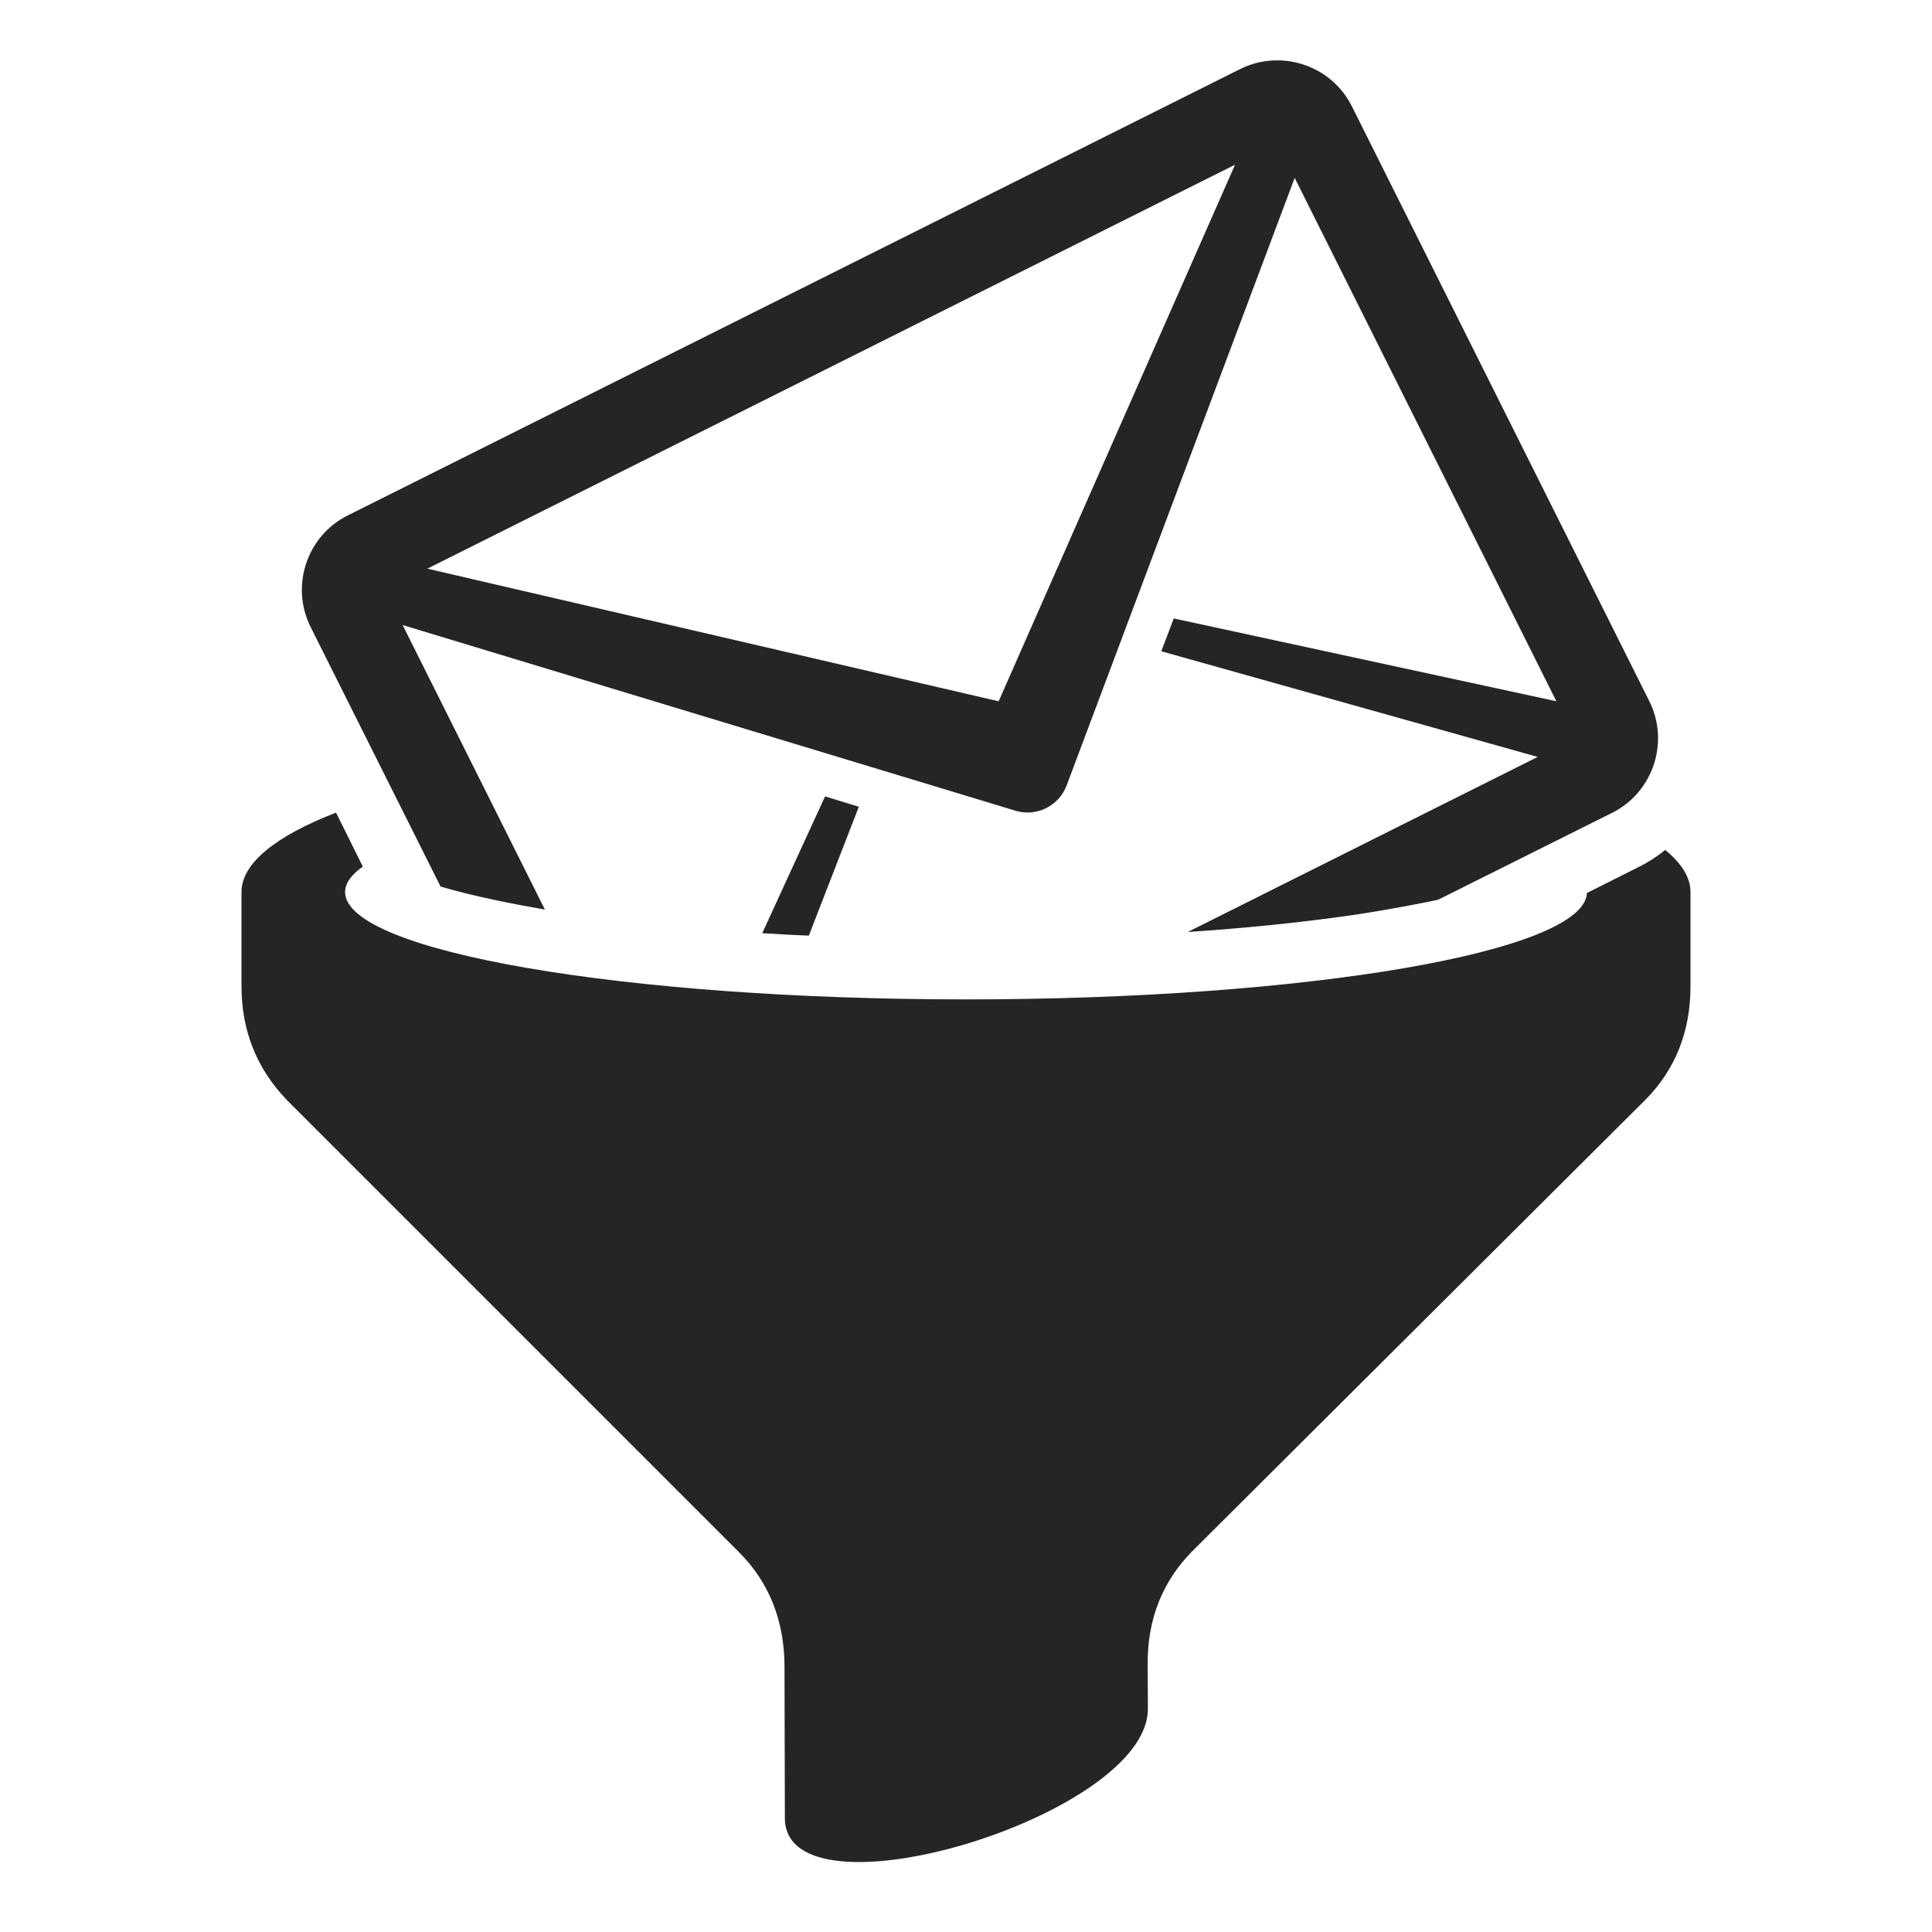 <?xml version="1.0" encoding="UTF-8"?>
<!DOCTYPE svg PUBLIC "-//W3C//DTD SVG 1.1//EN" "http://www.w3.org/Graphics/SVG/1.1/DTD/svg11.dtd">
<svg xmlns="http://www.w3.org/2000/svg" xml:space="preserve" width="1024px" height="1024px" shape-rendering="geometricPrecision" text-rendering="geometricPrecision" image-rendering="optimizeQuality" fill-rule="nonzero" clip-rule="evenodd" viewBox="0 0 10240 10240" xmlns:xlink="http://www.w3.org/1999/xlink">
	<title>mail_filter icon</title>
	<desc>mail_filter icon from the IconExperience.com O-Collection. Copyright by INCORS GmbH (www.incors.com).</desc>
	<path id="curve1" fill="#252525" d="M8826 4505c87,71 134,146 134,223l0 500c0,235 -78,440 -241,603l-2395 2386c-164,163 -243,369 -241,603l1 238c0,568 -1924,1146 -1924,578l-2 -806c-1,-235 -78,-440 -241,-603l-2396 -2396c-160,-166 -241,-368 -241,-603l0 -500c0,-153 182,-297 501,-421l142 286c-61,43 -94,89 -94,135 0,314 1473,569 3291,569 1810,0 3278,-252 3291,-564l277 -139c50,-25 96,-55 138,-89z"/>
	<path id="curve0" fill="#252525" d="M1843 2732l4730 -2366c218,-108 483,-20 592,197l1577 3154c94,189 39,414 -119,541l-1 1 -2 1 -1 1 -1 1 -5 4 -1 0 -1 1 -1 1 0 0 -7 5 -2 1 -7 5 -1 1 -2 1 -6 4 -1 1 0 0 -2 1 -6 4 -1 1 -1 0 0 0 -1 0 -7 5 -1 0 0 1 -1 0c-3,1 -6,3 -9,5l-1 0c-3,2 -6,4 -9,5l-923 461c-184,39 -363,68 -444,80 -290,42 -586,71 -883,91l1855 -928 -1995 -560 66 -174 2028 439 -1387 -2774 -1209 3221c-41,108 -159,166 -268,134l-3251 -985 754 1508c-162,-28 -383,-71 -553,-122l-689 -1376c-108,-217 -20,-483 197,-591zm2444 2227c-82,-3 -164,-8 -247,-13l333 -725 179 55 -265 683zm-2022 -1945l3028 703 1253 -2844 -4281 2141z"/>
</svg>
